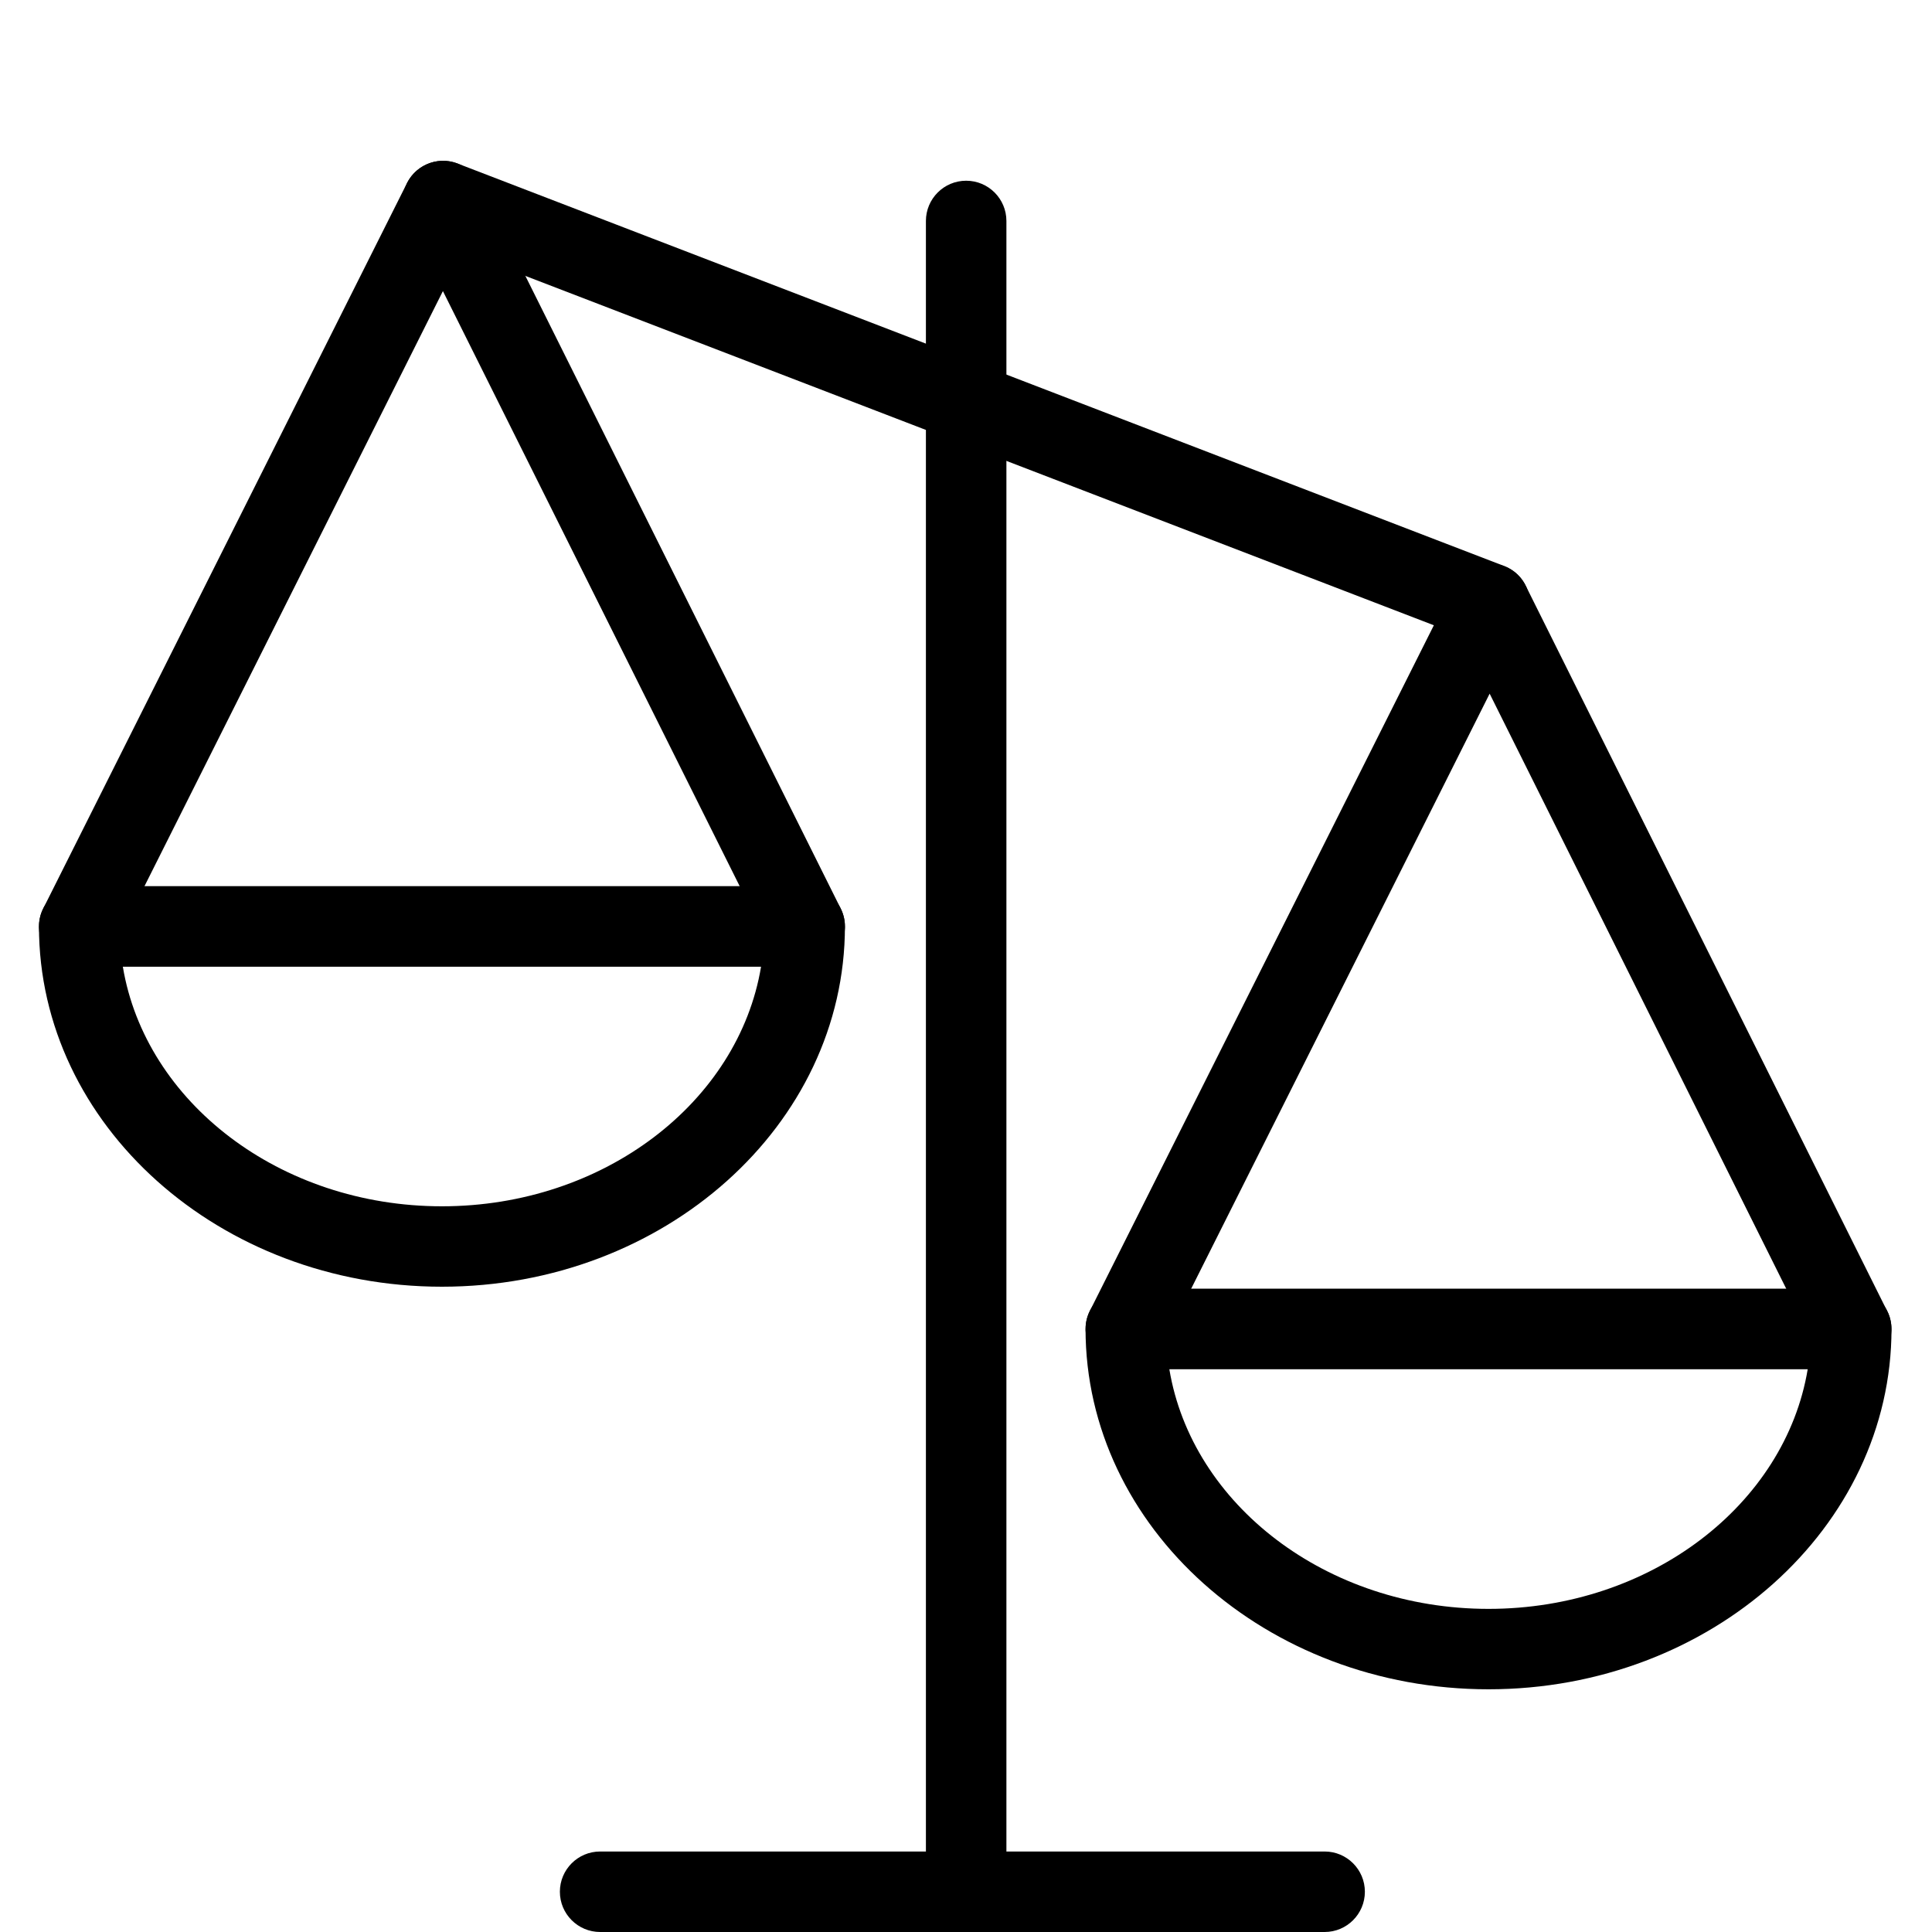 <?xml version="1.0" encoding="utf-8"?>
<!-- Generator: Adobe Illustrator 18.1.0, SVG Export Plug-In . SVG Version: 6.00 Build 0)  -->
<svg version="1.1" id="Layer_1" xmlns="http://www.w3.org/2000/svg" xmlns:xlink="http://www.w3.org/1999/xlink" x="0px" y="0px"
	 width="24px" height="24px" viewBox="0 0 24 24" enable-background="new 0 0 24 24" xml:space="preserve">
<path d="M18.506,7.998c-0.06,0-0.12-0.011-0.18-0.033L5.324,2.965C5.067,2.866,4.938,2.576,5.037,2.318
	c0.1-0.258,0.388-0.386,0.646-0.287l13.002,5c0.258,0.099,0.386,0.389,0.287,0.646
	C18.896,7.877,18.707,7.998,18.506,7.998z"/>
<g>
	<path d="M0.984,12.01c-0.075,0-0.152-0.017-0.224-0.053c-0.247-0.123-0.347-0.424-0.223-0.671l4.519-9.012
		C5.142,2.105,5.315,1.998,5.504,1.998h0.001c0.19,0,0.362,0.107,0.447,0.277l4.492,9.012
		c0.123,0.247,0.023,0.547-0.224,0.67c-0.248,0.127-0.547,0.022-0.67-0.224L5.502,3.616l-4.071,8.118
		C1.344,11.909,1.167,12.01,0.984,12.01z"/>
	<path d="M5.49,15.984c-2.76,0-5.006-2.008-5.006-4.476c0-0.276,0.224-0.5,0.5-0.5h9.012c0.276,0,0.5,0.224,0.5,0.5
		C10.496,13.977,8.251,15.984,5.49,15.984z M1.526,12.009c0.28,1.681,1.951,2.976,3.964,2.976
		s3.684-1.295,3.964-2.976H1.526z"/>
	<path d="M22.997,17.01c-0.184,0-0.36-0.102-0.447-0.277l-4.045-8.116l-4.072,8.118
		c-0.125,0.247-0.428,0.345-0.672,0.223c-0.246-0.124-0.346-0.425-0.223-0.672l4.521-9.011
		c0.085-0.169,0.258-0.276,0.447-0.276c0,0,0,0,0.001,0c0.19,0.001,0.362,0.107,0.446,0.277l4.491,9.012
		c0.123,0.247,0.022,0.547-0.225,0.67C23.148,16.993,23.072,17.01,22.997,17.01z"/>
	<path d="M18.491,20.985c-2.76,0-5.006-2.008-5.006-4.477c0-0.276,0.224-0.5,0.5-0.5h9.012c0.276,0,0.5,0.224,0.5,0.5
		C23.497,18.977,21.251,20.985,18.491,20.985z M14.526,17.009c0.28,1.681,1.951,2.977,3.965,2.977
		s3.685-1.296,3.965-2.977H14.526z"/>
	<path d="M12.002,24c-0.276,0-0.5-0.224-0.5-0.5V2.745c0-0.276,0.224-0.5,0.5-0.5s0.5,0.224,0.5,0.5V23.5
		C12.502,23.776,12.278,24,12.002,24z"/>
	<path d="M16.455,24h-9c-0.276,0-0.5-0.224-0.5-0.5s0.224-0.5,0.5-0.5h9c0.276,0,0.5,0.224,0.5,0.5S16.731,24,16.455,24z"/>
</g>
<rect fill="none" width="24" height="24"/>
</svg>
